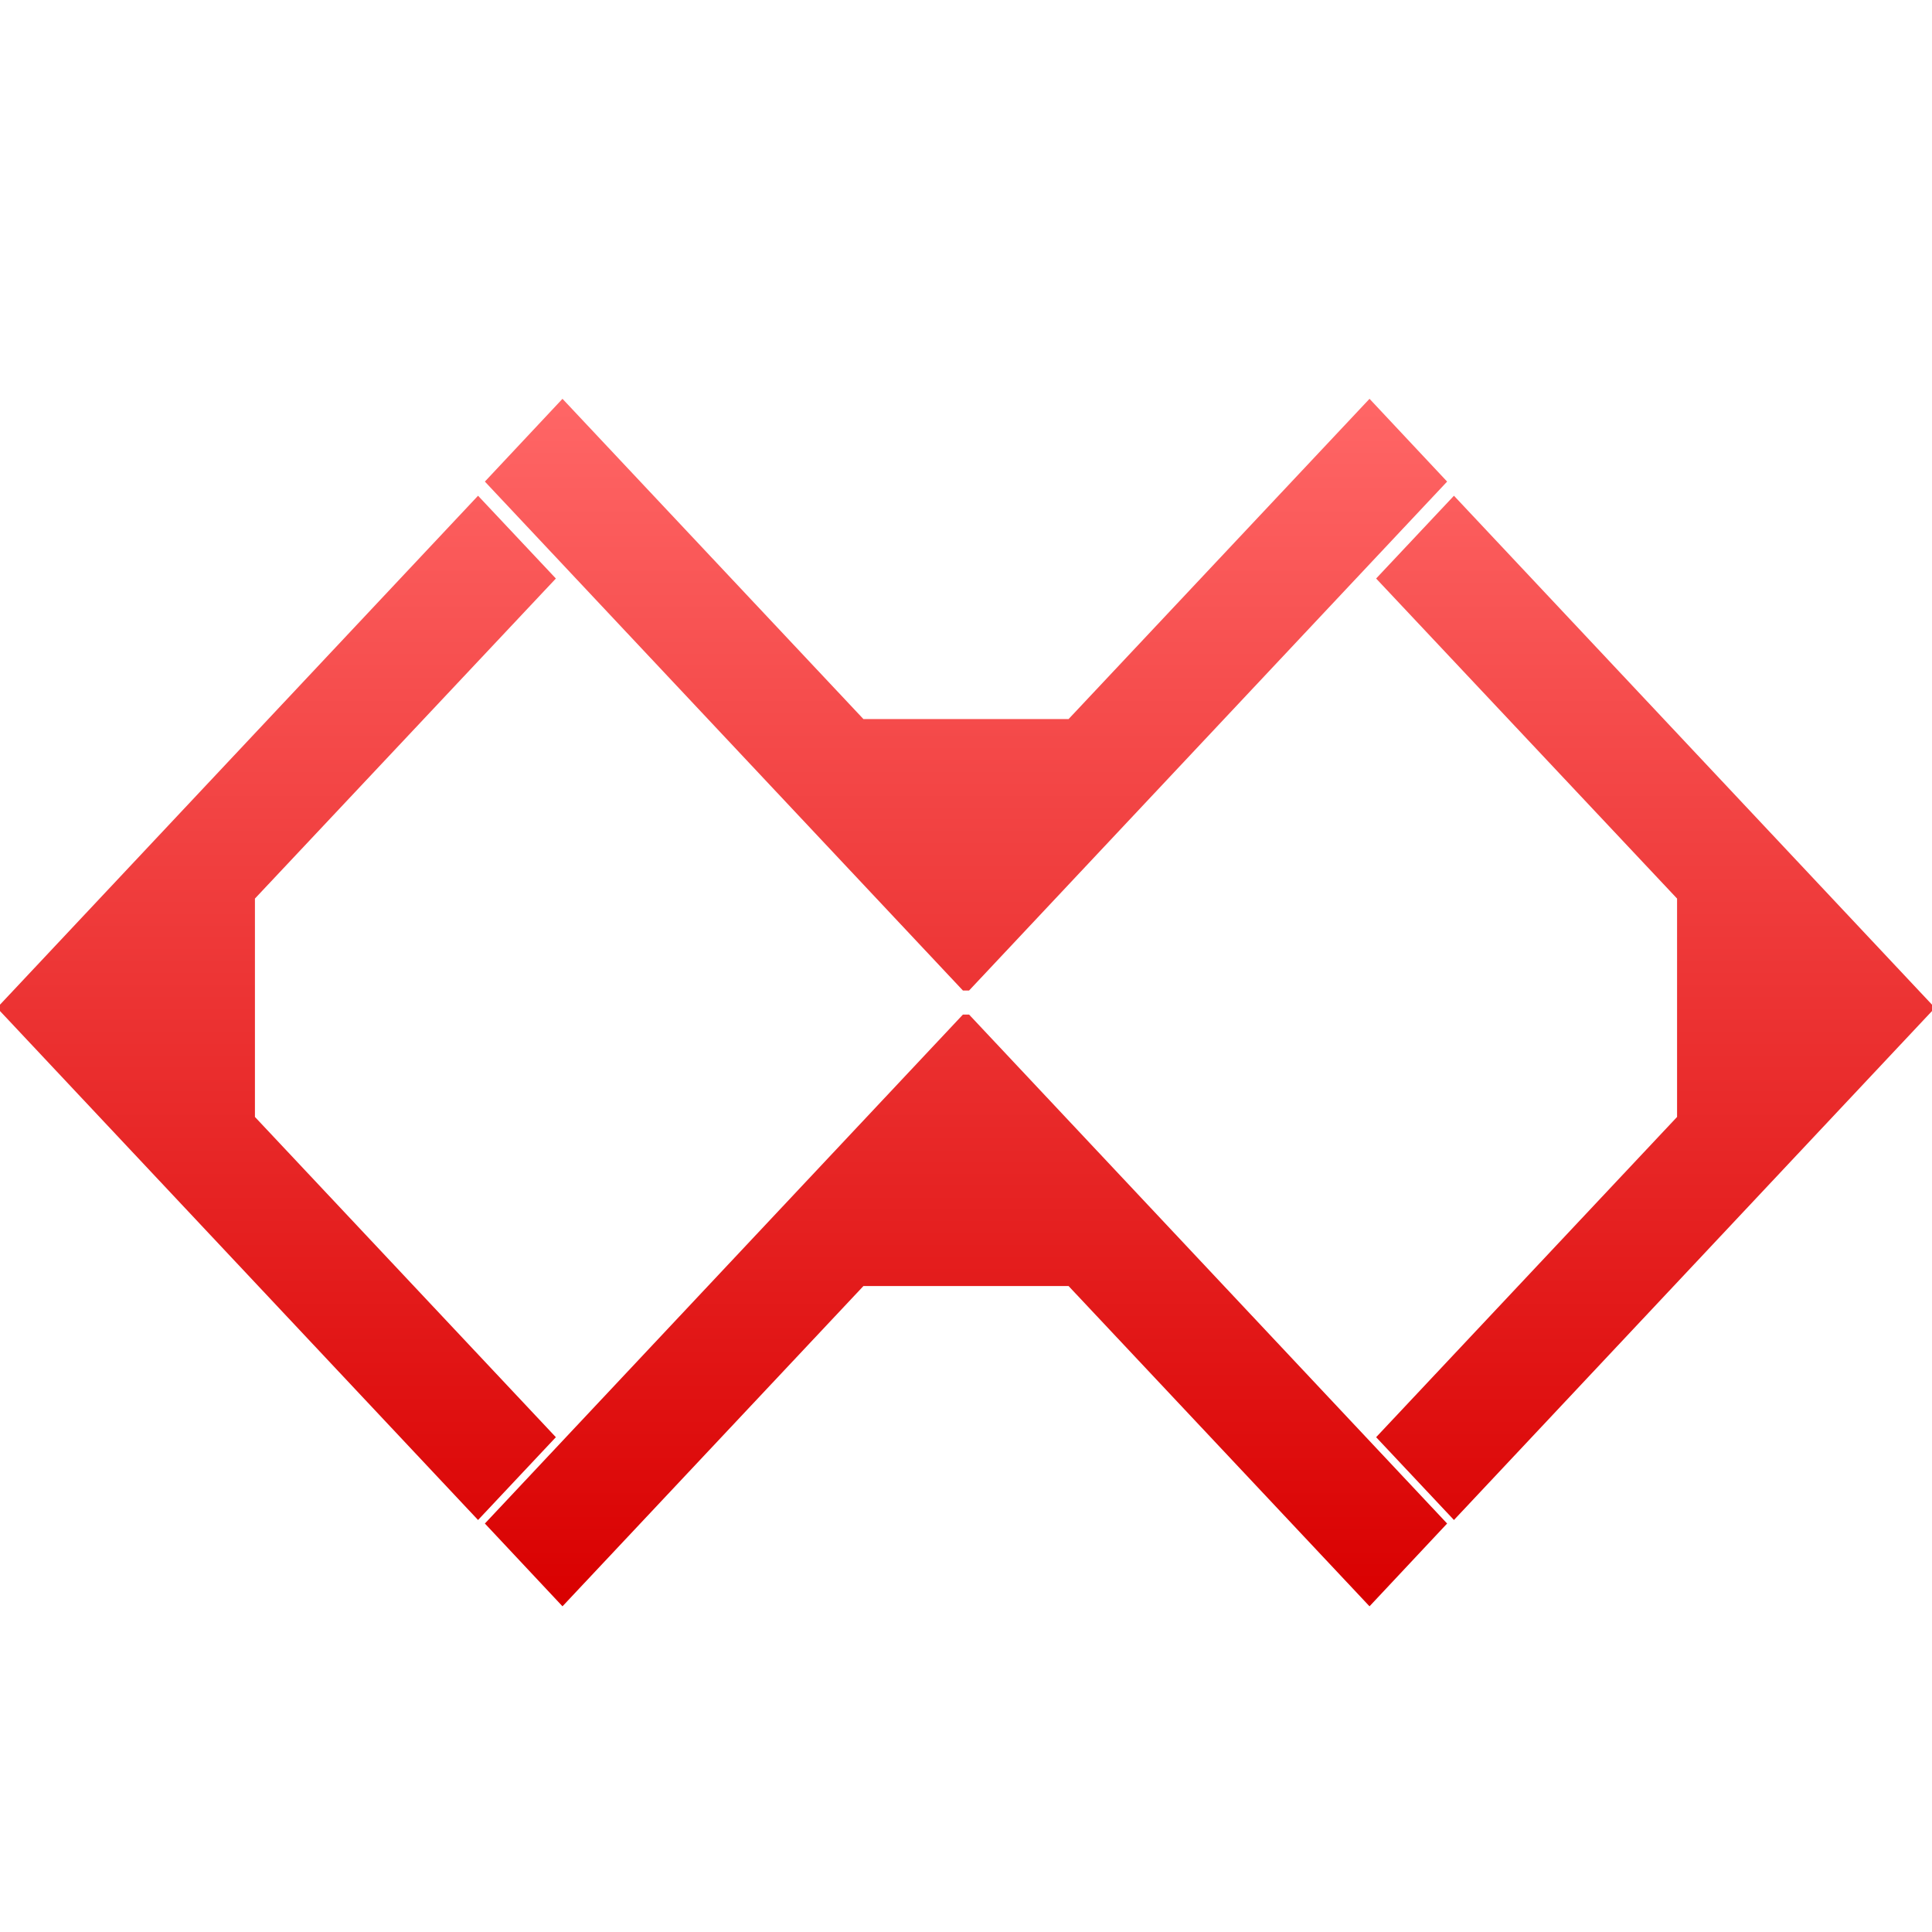 <svg xmlns="http://www.w3.org/2000/svg" xmlns:xlink="http://www.w3.org/1999/xlink" width="64" height="64" viewBox="0 0 64 64" version="1.1">
<defs>
<linearGradient id="linear0" gradientUnits="userSpaceOnUse" x1="0" y1="0" x2="0" y2="1" gradientTransform="matrix(64,0,0,40,0,13.211)">
<stop offset="0" style="stop-color:#ff6666;stop-opacity:1;"/>
<stop offset="1" style="stop-color:#d90000;stop-opacity:1;"/>
</linearGradient>
</defs>
<g id="surface1">
<path style=" stroke:none;fill-rule:nonzero;fill:url(#linear0);" d="M 18.633 13.211 L 16.062 15.953 L 31.898 32.812 L 32.102 32.812 L 47.938 15.953 L 45.367 13.211 L 35.398 23.82 L 28.602 23.82 Z M 15.836 16.422 L 0 33.281 L 0 33.492 L 15.836 50.352 L 18.414 47.609 L 8.445 37 L 8.445 29.766 L 18.414 19.164 Z M 48.164 16.422 L 45.586 19.164 L 55.555 29.766 L 55.555 37 L 45.586 47.609 L 48.164 50.352 L 64 33.492 L 64 33.281 Z M 31.898 33.609 L 16.062 50.469 L 18.633 53.211 L 28.602 42.602 L 35.398 42.602 L 45.367 53.211 L 47.938 50.469 L 32.102 33.609 Z M 31.898 33.609 "/>
</g>
</svg>
